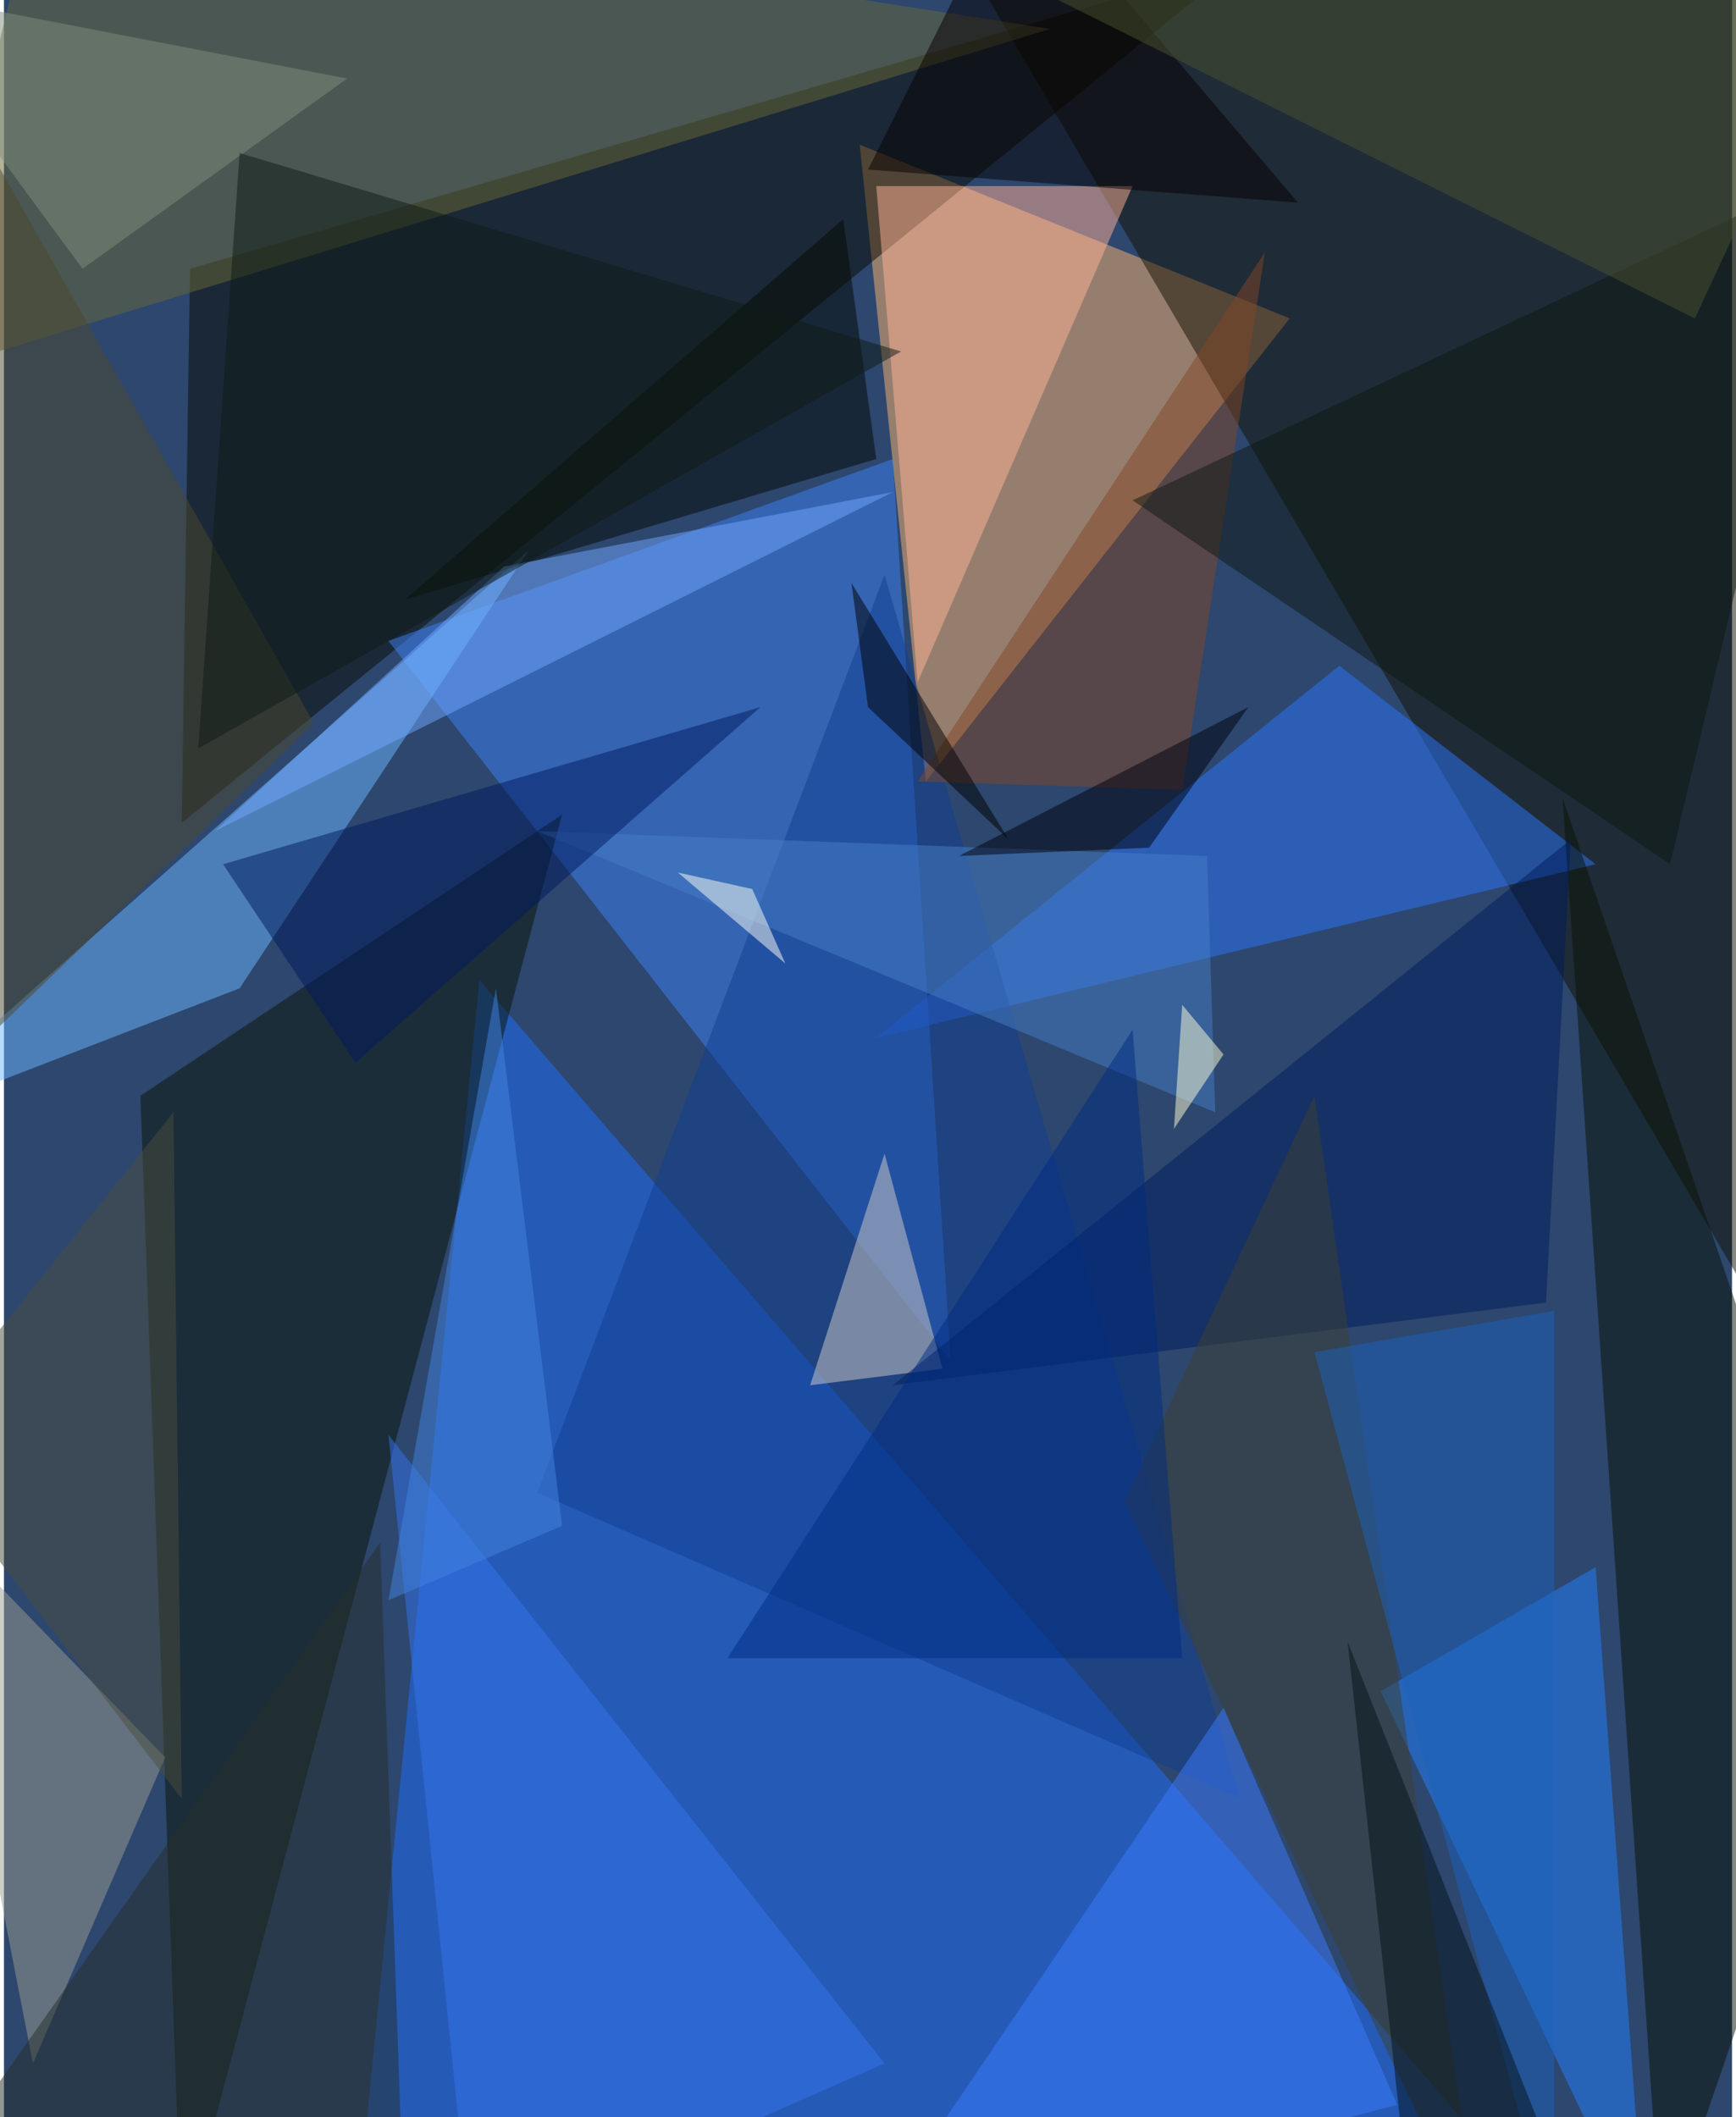 <svg xmlns="http://www.w3.org/2000/svg" width="228" height="278" viewBox="0 0 836 1024"><path fill="#2d476e" d="M0 0h836v1024H0z"/><g fill-opacity=".502"><path fill="#1e6fff" d="M170 1082l588 4-528-612z"/><path fill="#ffb56e" d="M622 154L414 70l32 308z"/><path fill="#121000" d="M466-18l432-16-12 732z"/><path fill="#0a0b00" d="M598-18L86 398l4-268z"/><path fill="#3f82f5" d="M186 310l272 348-28-436z"/><path fill="#0b1505" d="M270 394L86 1086 66 530z"/><path fill="#6db8ff" d="M114 478l140-212-316 280z"/><path fill="#2d77fd" d="M422 502l348-84-124-96z"/><path fill="#2282ff" d="M794 1086L666 818l104-60z"/><path fill="#0b1304" d="M754 386l48 700 96-280z"/><path fill="#6b6837" d="M18-62l-60 244L506 14z"/><path fill="#ffb196" d="M442 330L422 90h124z"/><path fill="#123f91" d="M426 278L258 722l340 148z"/><path fill="#050800" d="M194 290l212-184 16 116z"/><path fill="#9b9e90" d="M-38 730L78 850 14 998z"/><path fill="#d3cec8" d="M426 558l-36 112 64-8z"/><path fill="#814727" d="M442 378l128 4 40-260z"/><path fill="#001c5c" d="M758 406l-12 224-316 40z"/><path fill="#3c4131" d="M542 726l172 360-80-556z"/><path fill="#3c7dff" d="M674 1018l-84-192-176 260z"/><path fill="#3475ee" d="M226 1086l-40-392 240 304z"/><path fill="#4c492e" d="M-22 46l-40 508 212-204z"/><path fill="#060000" d="M490-62L418 82l208 16z"/><path fill="#477ec5" d="M586 538L258 402l324 12z"/><path fill="#0e1912" d="M546 242L886 82l-80 336z"/><path fill="#272f2b" d="M194 1086H-58l240-340z"/><path fill="#73a8ff" d="M430 238L102 402l140-128z"/><path fill="#001b5e" d="M170 514l-64-96 260-76z"/><path fill="#1c62bb" d="M750 1086V634l-116 20z"/><path fill="#4b522f" d="M818 154l80-172-512-44z"/><path d="M418 342l68 64-76-124z"/><path fill="#7f8d7d" d="M166 38L38 130-62-6z"/><path fill="#4b4f3f" d="M86 870l-4-332-128 160z"/><path fill="#041218" d="M682 1086l-32-292 116 292z"/><path fill="#0e1b17" d="M94 362l20-288 320 96z"/><path fill="#ffffd4" d="M566 546l24-36-20-24z"/><path fill="#012d82" d="M546 498l24 304H350z"/><path fill="#fffff3" d="M326 422l36 8 16 36z"/><path fill="#4384e0" d="M186 774l52-296 32 260z"/><path fill="#00000d" d="M554 410l48-68-140 72z"/></g></svg>